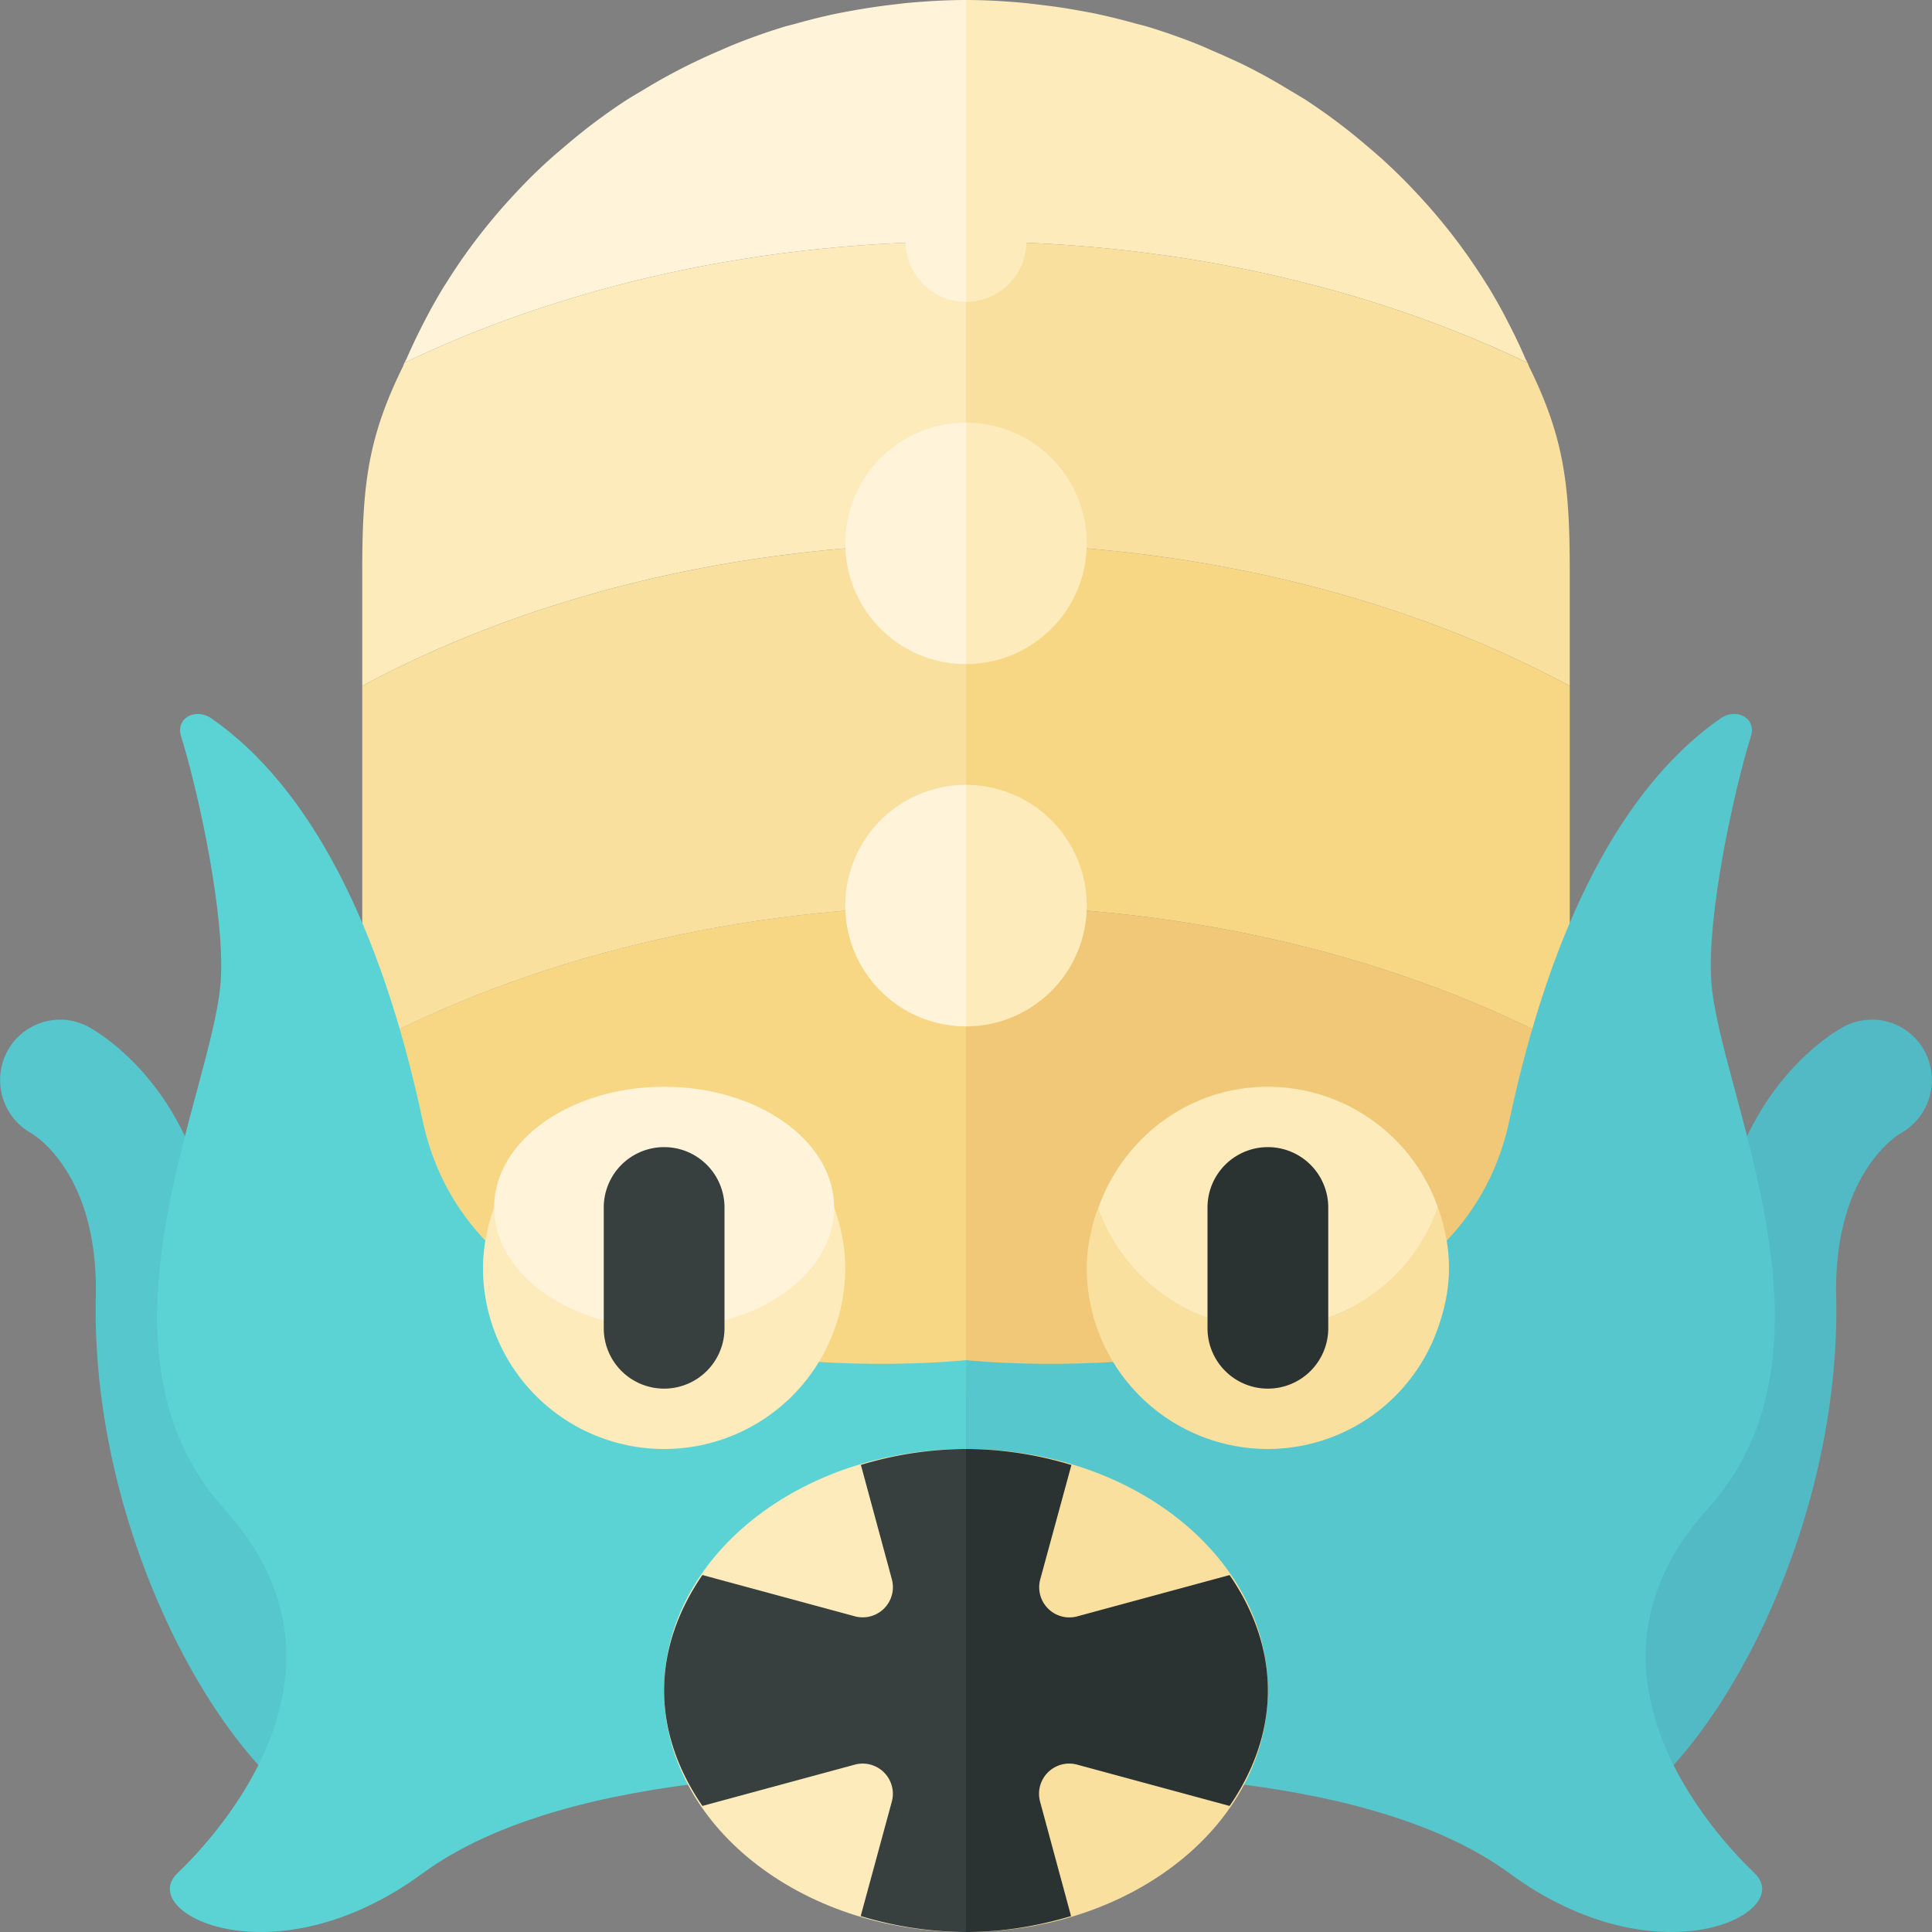 <svg xmlns="http://www.w3.org/2000/svg" width="32" height="32"><rect width="100%" height="100%" fill="#808080" stroke="none"/><path fill="#F0C877" d="M25.968 25.542c.362-.17.703-.379 1.023-.617A6.003 6.003 0 0026 21.692v-4.331C23.26 15.887 19.786 15 16 15v8.062l9.968 2.48z"/><path fill="#F7D684" d="M5.009 24.924A5.994 5.994 0 016 21.691V17.36C8.74 15.887 12.214 15 16 15v8.031L5.009 24.924z"/><path fill="#FAE09F" d="M16 9c-3.786 0-7.26.887-10 2.361v6C8.74 15.887 12.214 15 16 15V9z"/><path fill="#F7D684" d="M16 15c3.786 0 7.26.887 10 2.361v-6C23.26 9.887 19.786 9 16 9v6z"/><path fill="#56C7CD" d="M6.658 30.459a.987.987 0 01-.122.009c-.681.01-1.375-.337-2.064-1.03-1.488-1.499-2.957-4.715-2.885-7.961.045-2.048-1.028-2.684-1.074-2.71a1.01 1.01 0 01-.395-1.349.992.992 0 011.322-.424c.09.046 2.222 1.168 2.147 4.527-.08 3.64 2.175 6.866 2.927 6.947a.996.996 0 011.011.985c.007.512-.373.939-.867 1.006z"/><path fill="#5BD3D5" d="M16 22.528s-7.969.875-9-3.969c-.689-3.234-1.875-5.531-3.498-6.66-.26-.181-.597-.008-.503.295.297.957.73 2.981.657 4.053-.125 1.844-2.344 6.094.062 8.75 2.406 2.656-.094 5.375-.781 6.031-.687.656 1.594 1.812 4.063 0s7.343-1.683 9-1.656v-6.844z"/><path fill="#51BAC5" d="M25.342 30.459c.04.005.081.009.122.009.681.01 1.375-.337 2.064-1.03 1.488-1.499 2.957-4.715 2.885-7.961-.045-2.048 1.028-2.684 1.074-2.71a1.01 1.01 0 00.395-1.349.992.992 0 00-1.322-.424c-.09.046-2.222 1.168-2.147 4.527.08 3.64-2.175 6.866-2.927 6.947a.996.996 0 00-1.011.985c-.007.512.373.939.867 1.006z"/><path fill="#56C7CD" d="M16 22.528s7.969.875 9-3.969c.689-3.234 1.875-5.531 3.498-6.66.26-.181.597-.008.503.295-.297.957-.73 2.981-.657 4.053.125 1.844 2.344 6.094-.062 8.75s.094 5.375.781 6.031-1.594 1.812-4.062 0-7.343-1.683-9-1.656v-6.844z"/><path fill="#FFF3D9" d="M16 4V0c-.311 0-.617.018-.921.044-.094.008-.186.02-.279.031a10.28 10.28 0 00-.637.093c-.099.018-.197.035-.295.055a9.657 9.657 0 00-.676.166c-.063.018-.129.032-.192.051-.27.081-.534.175-.794.277-.103.041-.204.086-.305.13a9.733 9.733 0 00-1.221.627c-.115.069-.231.135-.342.208a9.753 9.753 0 00-.986.745c-.078.066-.156.131-.232.2a8.16 8.16 0 00-.382.363c-.058.058-.115.119-.172.179-.443.469-.84.979-1.179 1.525l-.04.061a9.31 9.31 0 00-.305.543l-.069.135a9.935 9.935 0 00-.267.573C9.328 4.748 12.53 4 16 4z"/><path fill="#FDEBBB" d="M25.294 6.006a9.333 9.333 0 00-.267-.574l-.069-.135a9.31 9.31 0 00-.305-.543l-.04-.062a9.643 9.643 0 00-1.179-1.525c-.057-.06-.113-.12-.172-.179a10.145 10.145 0 00-.382-.365 11.088 11.088 0 00-.232-.2 9.753 9.753 0 00-.986-.745c-.111-.073-.228-.139-.342-.208a10.515 10.515 0 00-.402-.232c-.113-.061-.228-.12-.344-.177A15.81 15.81 0 0020.1.847c-.102-.044-.202-.09-.305-.13A10.37 10.37 0 0019 .44c-.064-.019-.129-.033-.194-.051a10.583 10.583 0 00-.676-.166c-.097-.02-.196-.037-.295-.055A10.106 10.106 0 0017.2.076c-.093-.011-.185-.023-.279-.031C16.617.018 16.311 0 16 0v4c3.47 0 6.672.748 9.294 2.006zM16 4c-3.47 0-6.672.748-9.294 2.006.082-.195-.095.188 0 0C6.089 7.234 6 8.027 6 9.471v1.89C8.74 9.887 12.214 9 16 9V4z"/><path fill="#FAE09F" d="M16 4v5c3.786 0 7.26.887 10 2.361v-1.89c0-1.444-.089-2.236-.706-3.464.095.188-.082-.195 0 0C22.672 4.748 19.47 4 16 4zm5 18a2.99 2.99 0 01-2.811-1.984c-.015.042-.035.08-.048.122-.083.275-.141.56-.141.862a3 3 0 003 3 2.99 2.99 0 002.819-2.01c.11-.311.181-.641.181-.99 0-.353-.072-.687-.184-1.002A2.991 2.991 0 0121 22z"/><path fill="#FDEBBB" d="M11 22a2.99 2.99 0 01-2.816-2A2.962 2.962 0 008 21a3 3 0 106 0c0-.353-.072-.686-.184-1A2.99 2.99 0 0111 22zm10 0a2.991 2.991 0 002.816-2.002A2.992 2.992 0 0021 18c-1.309 0-2.402.847-2.811 2.016A2.99 2.99 0 0021 22z"/><ellipse fill="#FFF3D9" cx="11" cy="20" rx="2.816" ry="2"/><path fill="#2B3332" d="M21 23a1 1 0 01-1-1v-2a1 1 0 012 0v2a1 1 0 01-1 1z"/><path fill="#373F3F" d="M11 23a1 1 0 01-1-1v-2a1 1 0 012 0v2a1 1 0 01-1 1z"/><path fill="#FDEBBB" d="M11 28c0 2.209 2.239 4 5 4v-8c-2.761 0-5 1.791-5 4z"/><path fill="#FAE09F" d="M21 28c0-2.209-2.239-4-5-4v8c2.761 0 5-1.791 5-4z"/><path d="M17 29l.74 2.737c1.129-.337 2.052-.989 2.626-1.825L17 29zm-5.366.912c.573.835 1.495 1.487 2.622 1.824L15 29l-3.366.912zm2.625-5.649c-1.129.337-2.052.989-2.625 1.824L15 27l-.741-2.737zm6.107 1.825c-.573-.834-1.493-1.486-2.62-1.823L17 27l3.366-.912z" fill="none"/><path fill="#FFF3D9" d="M14 15a2 2 0 002 2v-4a2 2 0 00-2 2zm0-6a2 2 0 002 2V7a2 2 0 00-2 2zm1-5a1 1 0 001 1V3a1 1 0 00-1 1z"/><path fill="#FDEBBB" d="M18 15a2 2 0 00-2-2v4a2 2 0 002-2zm0-6a2 2 0 00-2-2v4a2 2 0 002-2zm-1-5a1 1 0 00-1-1v2a1 1 0 001-1z"/><path fill="#373F3F" d="M14.259 24.263l.513 1.895a.5.5 0 01-.613.613l-2.525-.684C11.242 26.658 11 27.303 11 28c0 .697.243 1.342.634 1.912l2.524-.684a.5.5 0 01.613.614l-.515 1.894A6.067 6.067 0 0016 32v-8a6.08 6.08 0 00-1.741.263z"/><path fill="#2B3332" d="M17.841 29.228l2.525.684c.392-.57.634-1.215.634-1.912 0-.697-.242-1.342-.634-1.912l-2.523.684a.5.5 0 01-.613-.614l.516-1.893A6.041 6.041 0 0016 24v8c.615 0 1.196-.101 1.74-.263l-.513-1.896a.5.5 0 01.614-.613z"/></svg>
